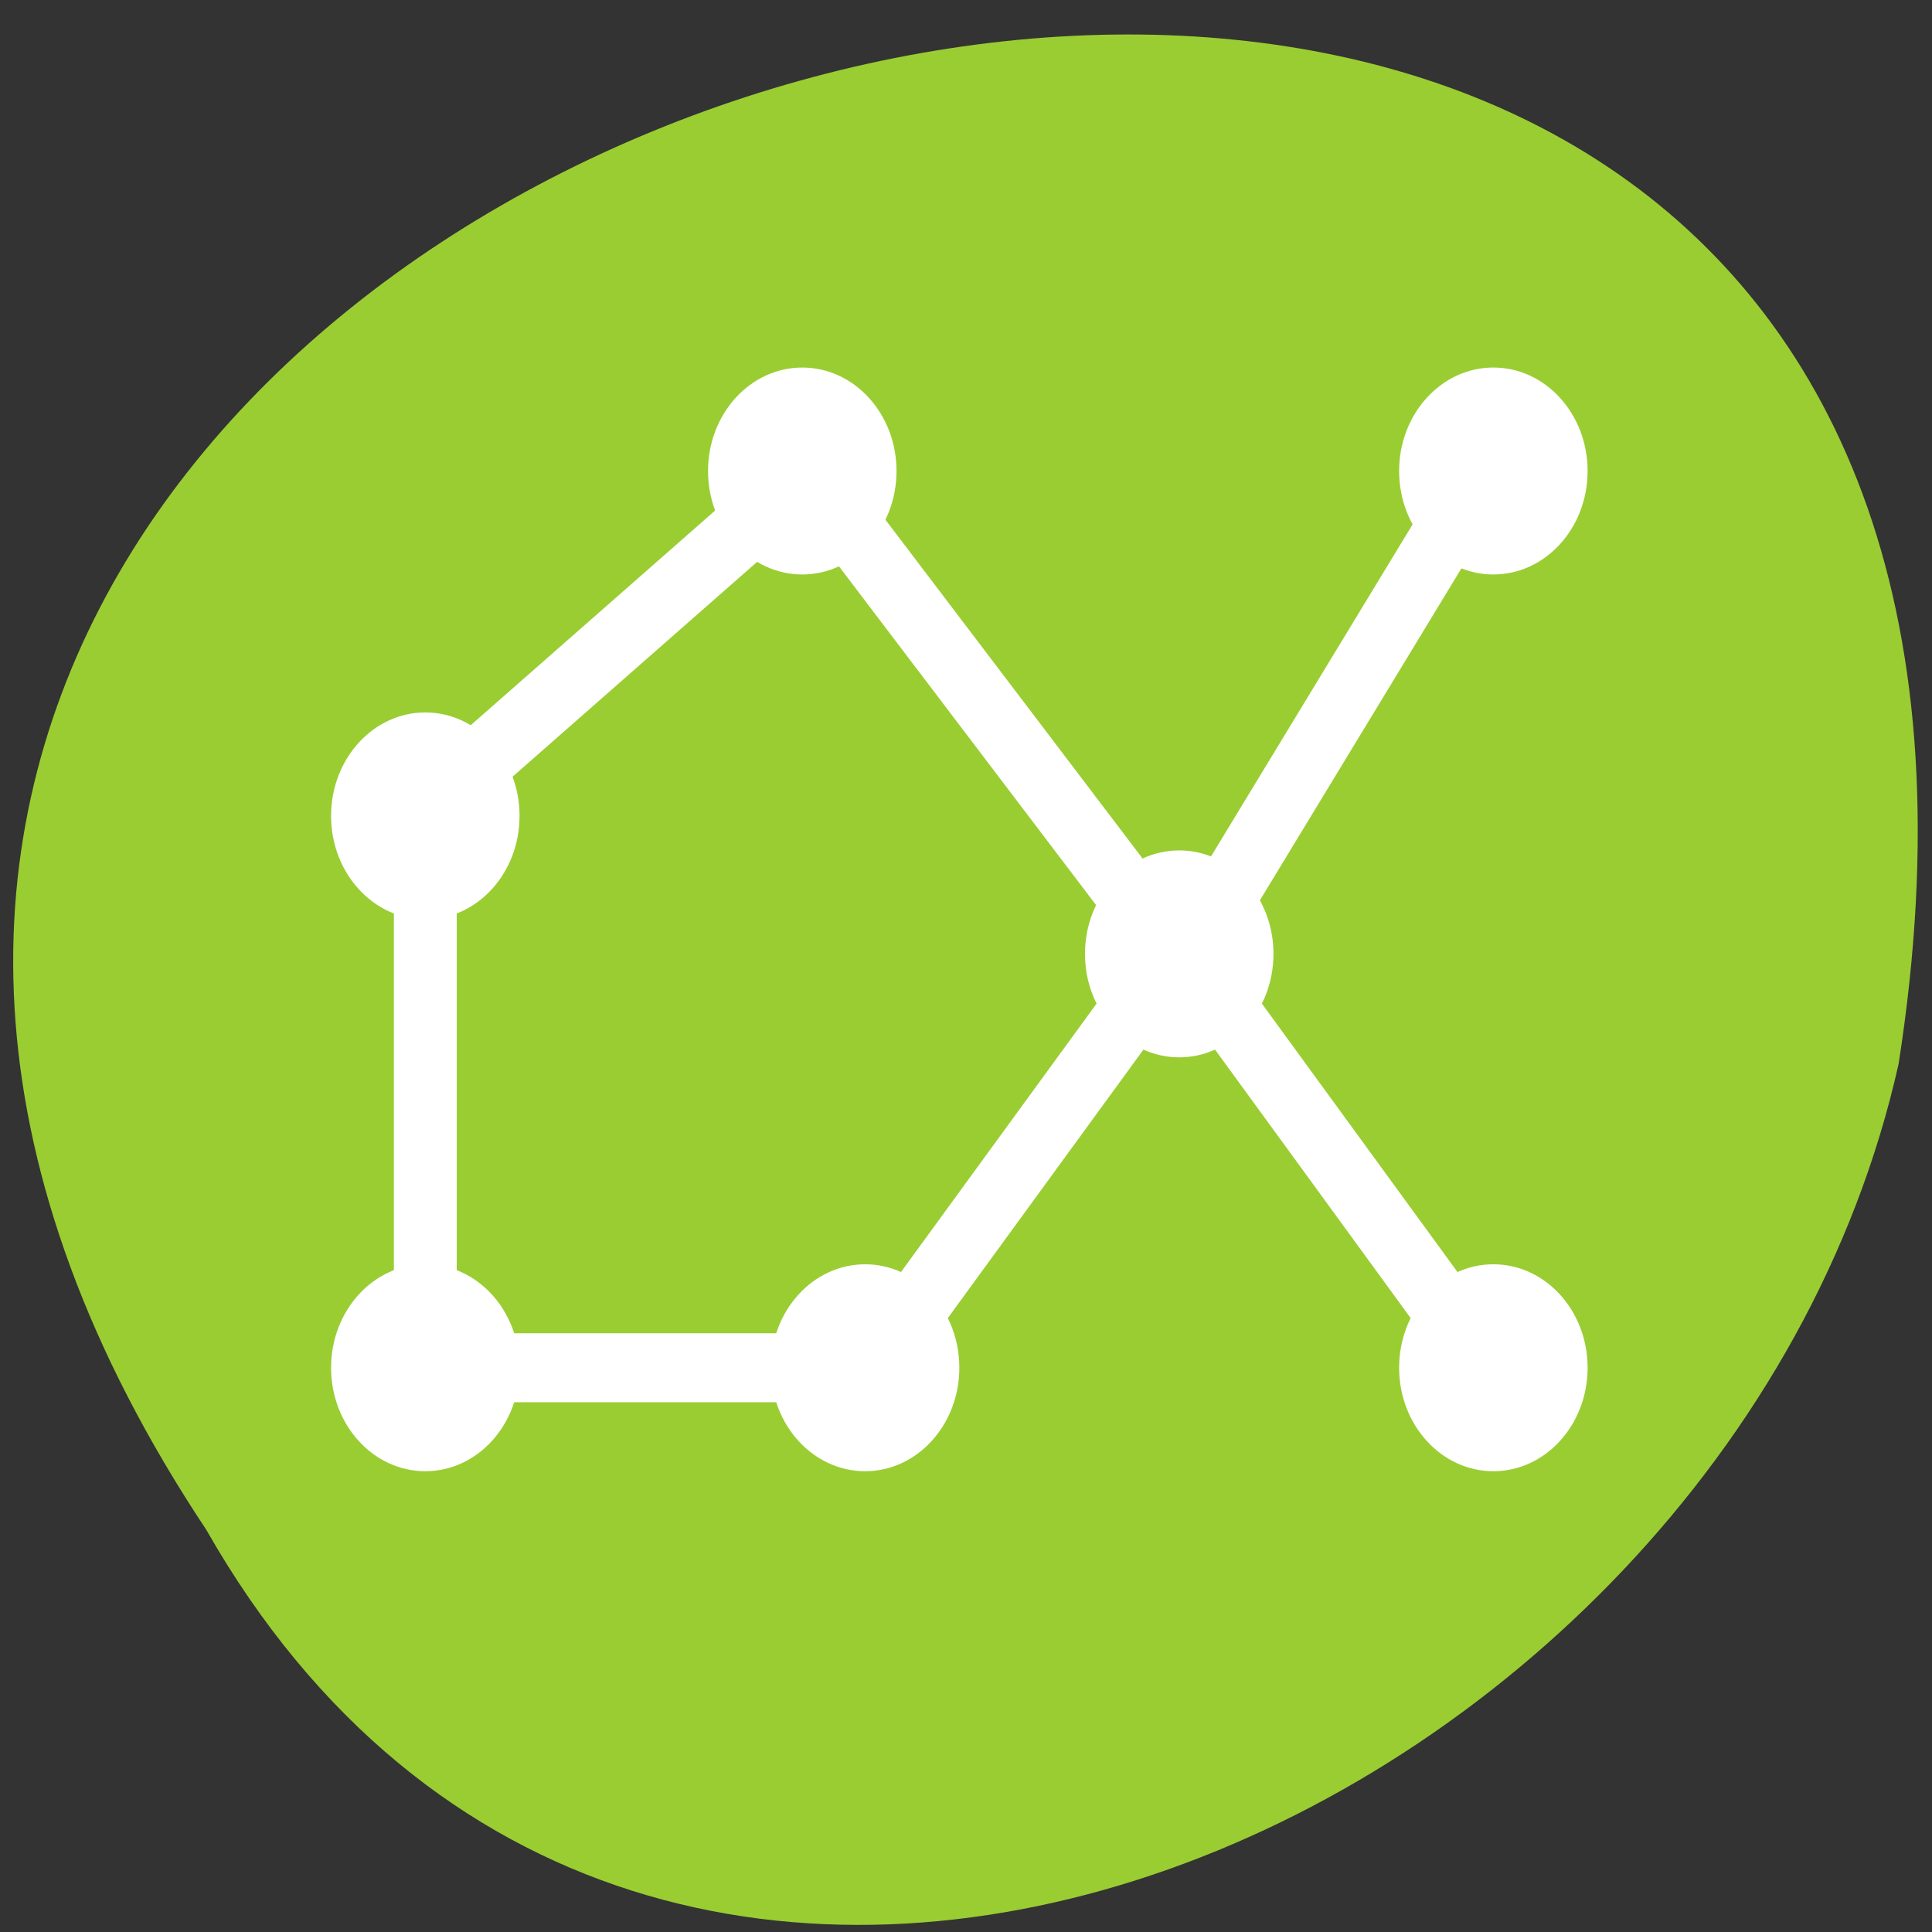 <svg xmlns="http://www.w3.org/2000/svg" viewBox="0 0 256 256"><rect x="0" y="0" width="256" height="256" fill="#333333" stroke="none"/><g transform="matrix(0 0.992 -0.992 0 1046.65 1.244)" style="fill:#dc143c;color:#000"><path d="m 203.08 1027.54 c -192.48 127.94 -302.85 -263.69 -62.21 -226.05 c 102.83 23.02 165.24 167.37 62.21 226.05 z" style="fill:#9acd32"/><g transform="matrix(0 -8.392 9.214 0 -9473.54 1019.26)" style="fill:#fff"><g style="color:#000;fill-rule:evenodd"><path d="m 7.688,1034.973 -5,4 0.625,0.779 5,-4 -0.625,-0.779 z"/><path d="m 18.584 1035.08 l -4 6 l 0.832 0.555 l 4 -6 l -0.832 -0.555 z"/><path d="m 15.391 1042.05 l -0.781 0.623 l 4 5 l 0.781 -0.623 l -4 -5 z"/><path d="m 9.385 1035.04 l -0.77 0.639 l 5 6 l 0.77 -0.639 l -5 -6 z"/></g><path d="m 3 1047.36 h 6 v 1 h -6 z"/><path d="m 13.609 1042.05 l -4 5 l 0.781 0.623 l 4 -5 l -0.781 -0.623 z" style="color:#000;fill-rule:evenodd"/><path d="m 2 1040.36 h 1 v 7 h -1 z"/><ellipse cx="19.5" cy="1047.86" rx="1.5" ry="1.5"/><ellipse cx="14.5" cy="1041.86" rx="1.5" ry="1.5"/><ellipse cx="19.5" cy="1034.86" rx="1.5" ry="1.5"/><ellipse cx="8.5" cy="1034.86" rx="1.5" ry="1.5"/><ellipse cx="9.5" cy="1047.86" rx="1.5" ry="1.5"/><ellipse cx="2.5" cy="1047.86" rx="1.5" ry="1.5"/><ellipse cx="2.5" cy="1039.86" rx="1.5" ry="1.5"/></g></g></svg>